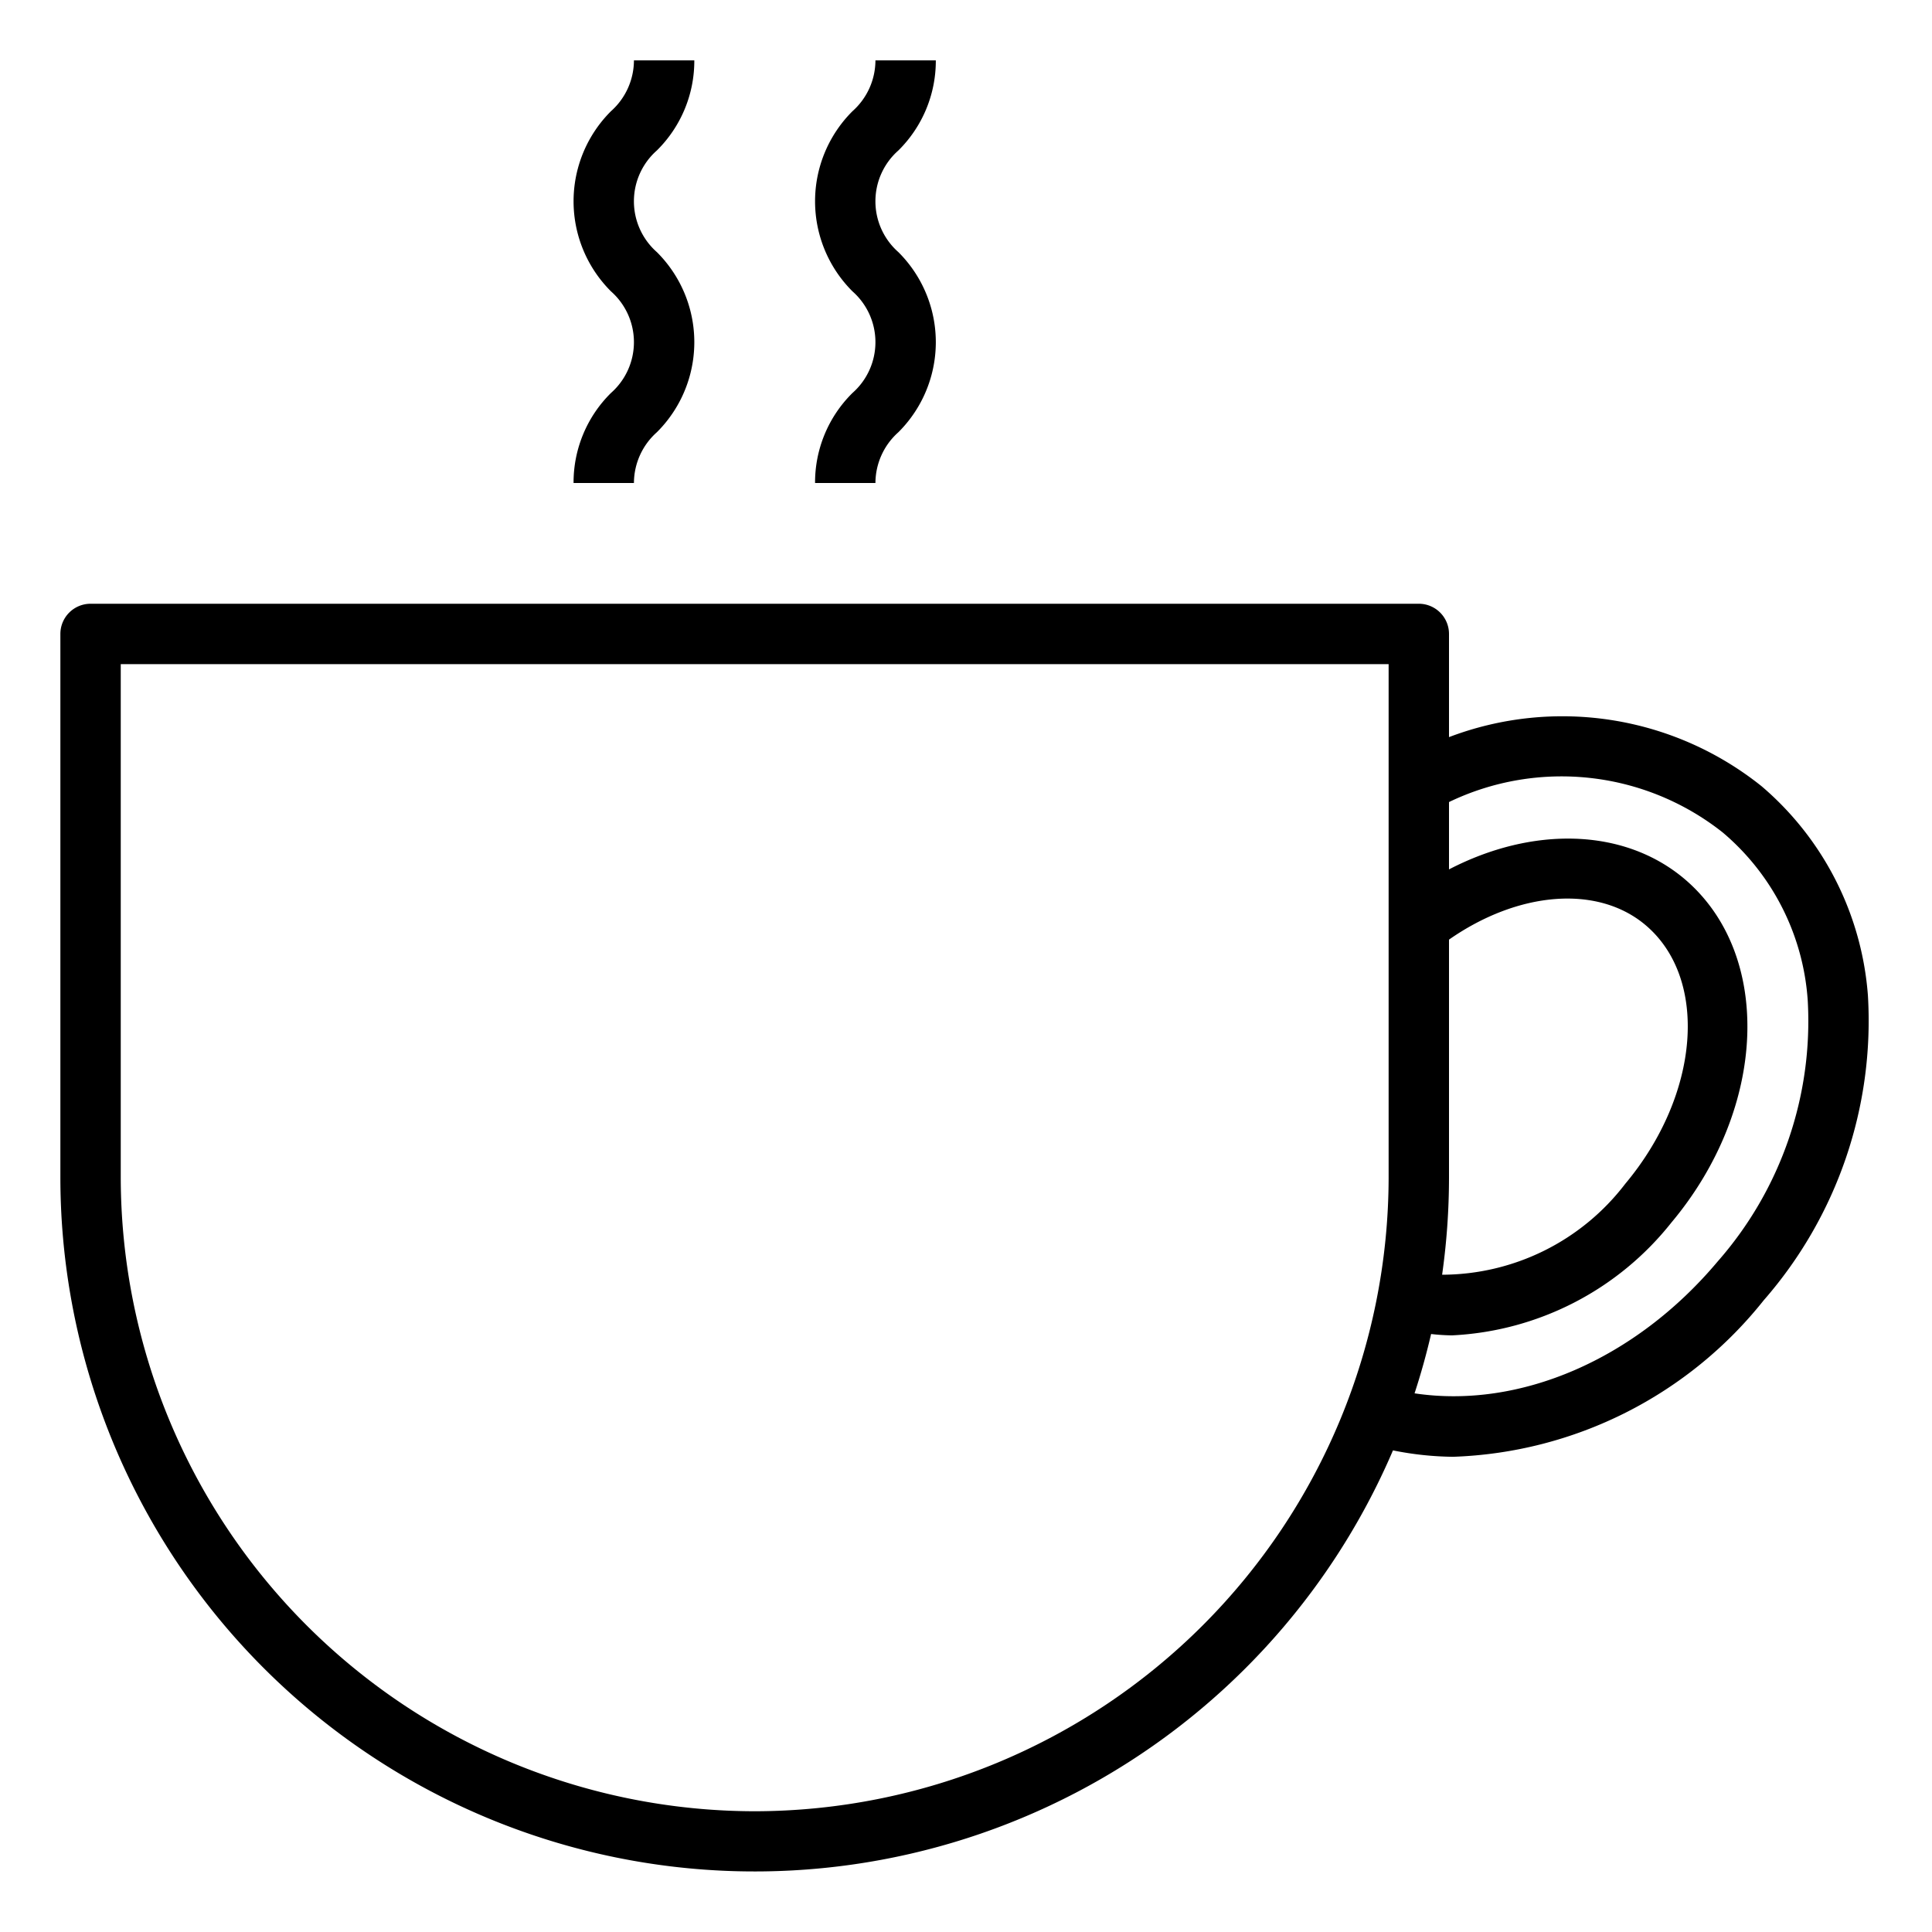 <svg xmlns="http://www.w3.org/2000/svg" viewBox="0 0 64 64" x="0px" y="0px"><g data-name="coffee cup-coffee mug-espresso-drink-coffee"><path d="M61.877,32.975a10.1,10.1,0,0,0-3.523-6.931A10.556,10.556,0,0,0,48,24.418V21a1,1,0,0,0-1-1H3a1,1,0,0,0-1,1V39a23,23,0,0,0,44.144,9.046,10.547,10.547,0,0,0,1.991.212,13.742,13.742,0,0,0,10.291-5.185A14.068,14.068,0,0,0,61.877,32.975ZM48,31.126c2.293-1.6,4.912-1.82,6.5-.49,2.114,1.773,1.816,5.622-.663,8.581a7.655,7.655,0,0,1-6.065,3.01A23.06,23.06,0,0,0,48,39ZM25,60A21.024,21.024,0,0,1,4,39V22H46V39A21.024,21.024,0,0,1,25,60ZM56.9,41.788c-2.734,3.256-6.57,4.891-10.041,4.368q.316-.965.548-1.965a6.89,6.89,0,0,0,.691.045A9.882,9.882,0,0,0,55.366,40.5c3.189-3.8,3.375-8.917.416-11.4C53.776,27.422,50.761,27.367,48,28.8V26.569a8.6,8.6,0,0,1,9.068,1.008,7.992,7.992,0,0,1,2.816,5.573A12.059,12.059,0,0,1,56.9,41.788Z"></path><path d="M19,16h2a2.258,2.258,0,0,1,.759-1.681,4.208,4.208,0,0,0,0-5.968,2.244,2.244,0,0,1,0-3.366A4.171,4.171,0,0,0,23,2H21a2.259,2.259,0,0,1-.76,1.683,4.212,4.212,0,0,0,0,5.969,2.243,2.243,0,0,1,0,3.365A4.164,4.164,0,0,0,19,16Z"></path><path d="M27,16h2a2.258,2.258,0,0,1,.759-1.681,4.208,4.208,0,0,0,0-5.968,2.244,2.244,0,0,1,0-3.366A4.171,4.171,0,0,0,31,2H29a2.259,2.259,0,0,1-.76,1.683,4.212,4.212,0,0,0,0,5.969,2.243,2.243,0,0,1,0,3.365A4.164,4.164,0,0,0,27,16Z"></path></g></svg>